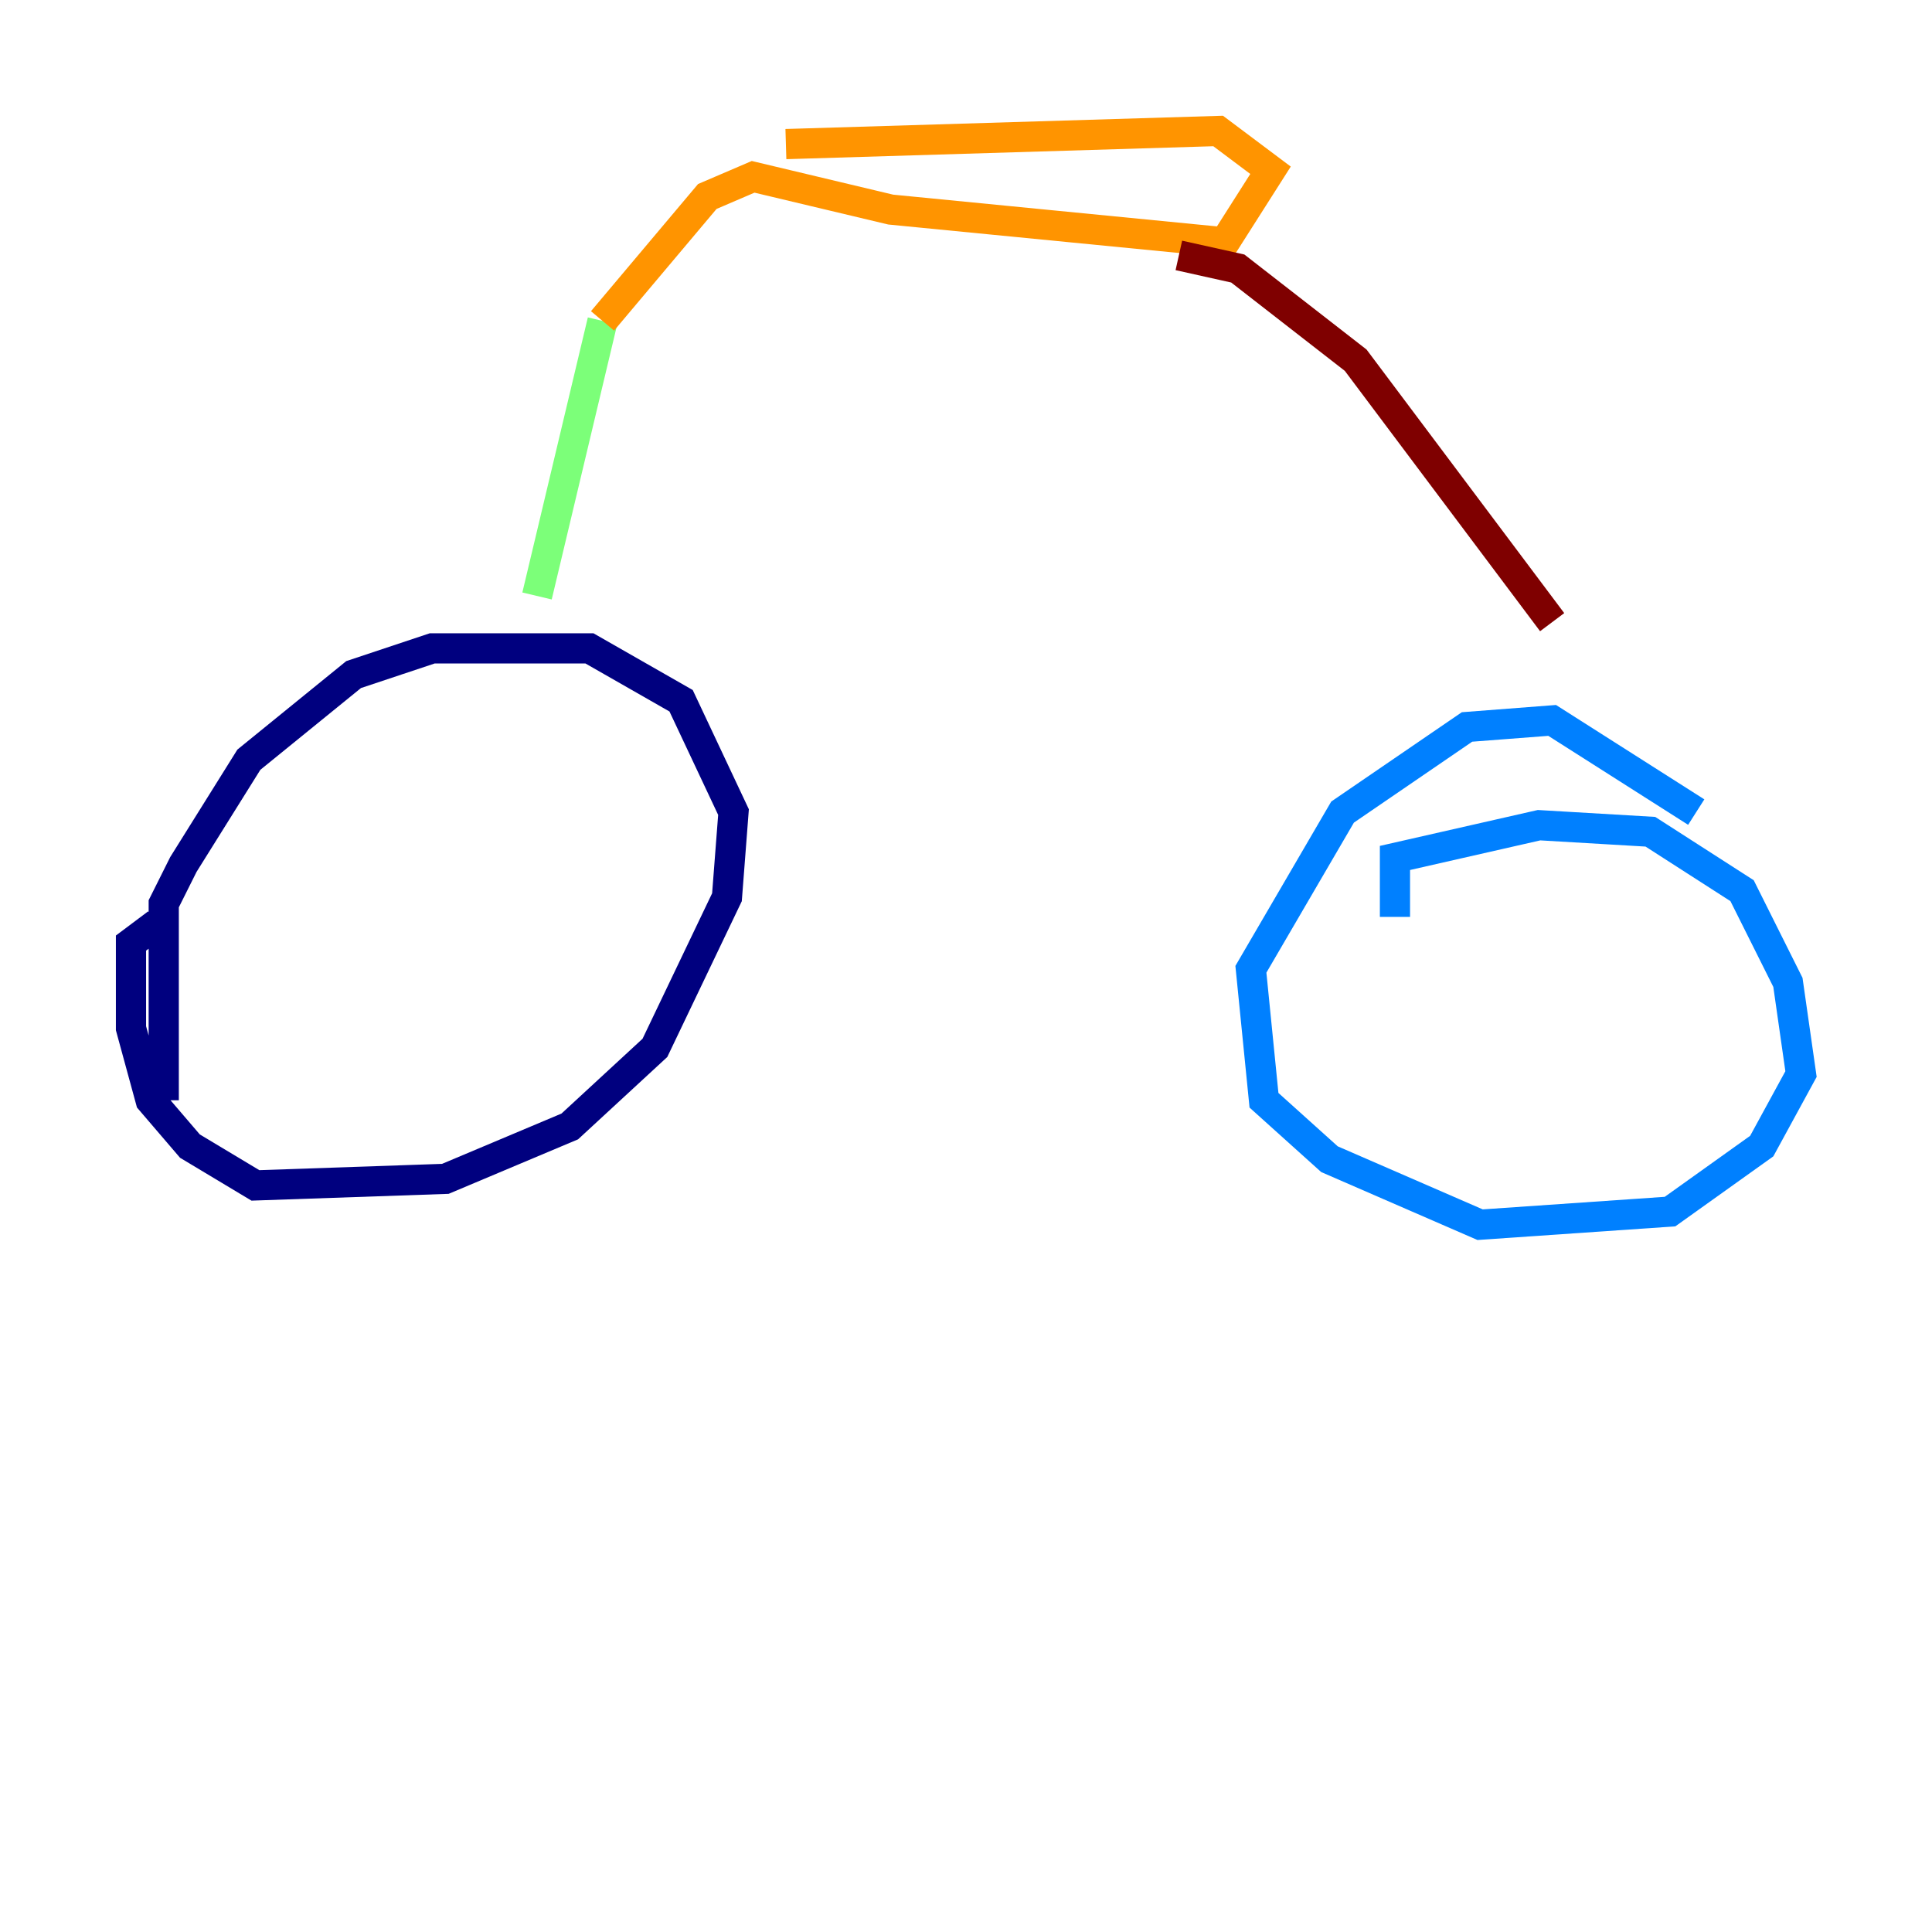 <?xml version="1.0" encoding="utf-8" ?>
<svg baseProfile="tiny" height="128" version="1.2" viewBox="0,0,128,128" width="128" xmlns="http://www.w3.org/2000/svg" xmlns:ev="http://www.w3.org/2001/xml-events" xmlns:xlink="http://www.w3.org/1999/xlink"><defs /><polyline fill="none" points="10.848,72.895 10.848,59.878 12.149,57.275 16.488,50.332 23.43,44.691 28.637,42.956 39.051,42.956 45.125,46.427 48.597,53.803 48.163,59.444 43.39,69.424 37.749,74.63 29.505,78.102 16.922,78.536 12.583,75.932 9.98,72.895 8.678,68.122 8.678,62.481 10.414,61.18" stroke="#00007f" stroke-width="2" /><polyline fill="none" points="92.42,60.746 92.42,56.841 101.966,54.671 109.342,55.105 115.417,59.01 118.454,65.085 119.322,71.159 116.719,75.932 110.644,80.271 98.061,81.139 88.081,76.8 83.742,72.895 82.875,64.217 88.949,53.803 97.193,48.163 102.834,47.729 112.38,53.803" stroke="#0080ff" stroke-width="2" /><polyline fill="none" points="35.58,39.485 39.919,21.261" stroke="#7cff79" stroke-width="2" /><polyline fill="none" points="39.919,21.261 46.861,13.017 49.898,11.715 59.01,13.885 81.139,16.054 84.176,11.281 80.705,8.678 52.068,9.546" stroke="#ff9400" stroke-width="2" /><polyline fill="none" points="78.102,16.922 82.007,17.79 89.817,23.864 102.834,41.22" stroke="#7f0000" stroke-width="2" /></svg>